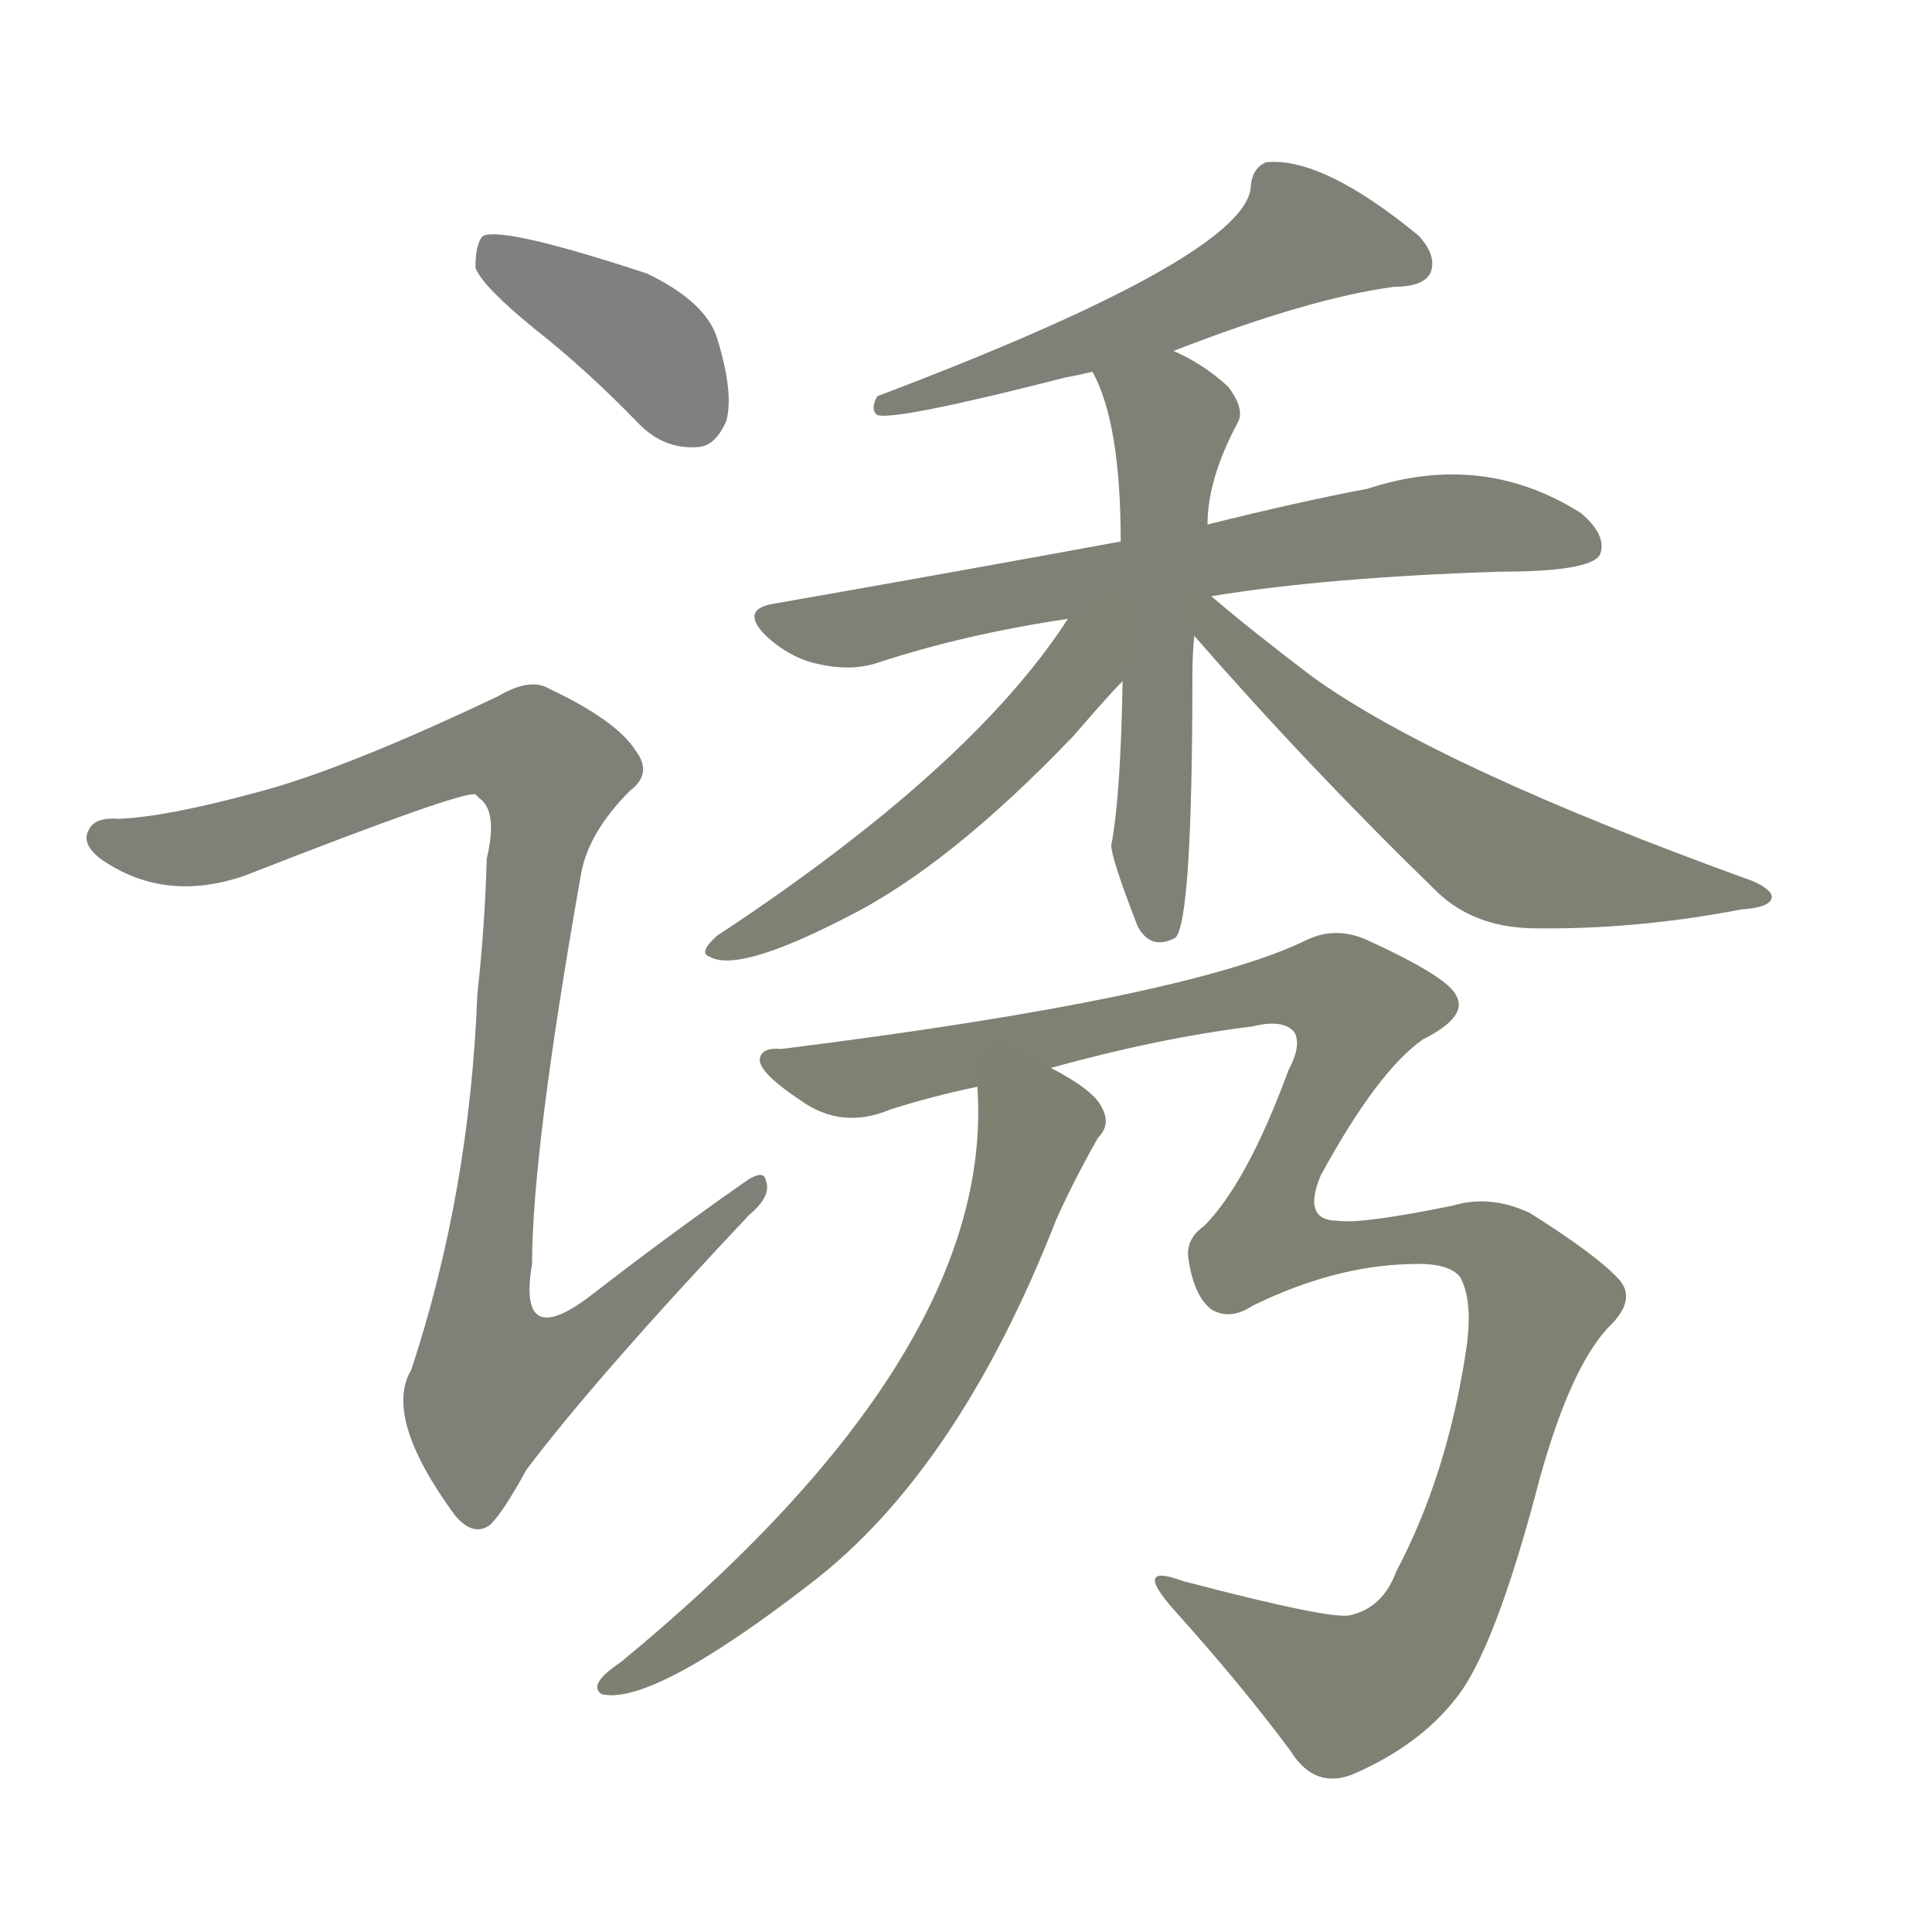 <svg version="1.1" viewBox="0 0 1024 1024" xmlns="http://www.w3.org/2000/svg">
  
  <g transform="scale(1, -1) translate(0, -900)">
    <style type="text/css">
        .stroke1 {fill: #808080;}
        .stroke2 {fill: #808079;}
        .stroke3 {fill: #808078;}
        .stroke4 {fill: #808077;}
        .stroke5 {fill: #808076;}
        .stroke6 {fill: #808075;}
        .stroke7 {fill: #808074;}
        .stroke8 {fill: #808073;}
        .stroke9 {fill: #808072;}
        .stroke10 {fill: #808071;}
        .stroke11 {fill: #808070;}
        .stroke12 {fill: #808069;}
        .stroke13 {fill: #808068;}
        .stroke14 {fill: #808067;}
        .stroke15 {fill: #808066;}
        .stroke16 {fill: #808065;}
        .stroke17 {fill: #808064;}
        .stroke18 {fill: #808063;}
        .stroke19 {fill: #808062;}
        .stroke20 {fill: #808061;}
        text {
            font-family: Helvetica;
            font-size: 50px;
            fill: #808060;
            paint-order: stroke;
            stroke: #000000;
            stroke-width: 4px;
            stroke-linecap: butt;
            stroke-linejoin: miter;
            font-weight: 800;
        }
    </style>

    <path d="M 283 726 Q 311 704 339 675 Q 352 662 369 663 Q 379 663 385 677 Q 389 692 380 721 Q 374 740 343 755 Q 267 780 256 775 Q 252 771 252 758 Q 256 748 283 726 Z" class="stroke1"/>
    <path d="M 136 480 Q 88 467 63 466 Q 50 467 47 460 Q 43 453 53 445 Q 87 421 130 436 Q 245 481 252 479 L 254 477 Q 264 470 258 445 Q 257 409 253 373 Q 249 268 218 174 Q 203 149 241 97 Q 251 85 260 92 Q 267 99 279 121 Q 316 170 397 256 Q 409 266 406 274 Q 405 281 394 273 Q 354 245 314 214 Q 274 183 282 230 Q 282 290 308 437 Q 312 459 334 481 Q 346 490 337 502 Q 327 518 291 535 Q 281 541 264 531 Q 182 492 136 480 Z" class="stroke2"/>
    <path d="M 622 714 Q 694 742 739 748 Q 754 748 758 755 Q 762 764 752 775 Q 701 817 671 814 Q 664 811 663 802 Q 663 765 465 690 Q 461 683 465 680 Q 475 677 565 700 Q 571 701 579 703 L 622 714 Z" class="stroke3"/>
    <path d="M 642 584 Q 703 594 795 597 Q 843 597 848 606 Q 852 616 838 628 Q 786 661 725 641 Q 688 634 640 622 L 594 613 Q 507 597 410 580 Q 392 577 406 563 Q 419 551 434 548 Q 452 544 466 549 Q 512 564 566 572 L 642 584 Z" class="stroke4"/>
    <path d="M 640 622 Q 640 646 656 676 Q 660 683 651 695 Q 638 707 622 714 C 595 727 566 730 579 703 Q 594 676 594 613 L 595 539 Q 594 478 589 452 Q 589 445 603 409 Q 610 396 623 403 Q 632 412 632 543 Q 632 553 633 563 L 640 622 Z" class="stroke5"/>
    <path d="M 566 572 Q 515 493 380 404 Q 370 395 376 393 Q 391 384 449 414 Q 503 441 569 510 Q 588 532 595 539 C 631 577 588 606 566 572 Z" class="stroke6"/>
    <path d="M 633 563 Q 694 493 762 427 Q 781 409 811 408 Q 866 407 923 418 Q 938 419 939 424 Q 940 428 929 433 Q 763 493 696 541 Q 663 566 642 584 C 619 603 613 586 633 563 Z" class="stroke7"/>
    <path d="M 638 250 Q 628 243 630 232 Q 633 213 642 206 Q 652 200 664 208 Q 707 229 747 230 Q 768 231 774 223 Q 781 210 777 184 Q 767 118 740 67 Q 733 48 716 44 Q 707 41 627 62 Q 600 72 622 47 Q 658 7 684 -28 Q 697 -49 718 -40 Q 752 -25 771 -1 Q 792 24 816 116 Q 832 174 852 196 Q 868 211 858 222 Q 846 235 811 257 Q 790 267 770 261 Q 721 251 709 253 Q 690 253 700 277 Q 730 332 754 349 Q 778 361 772 372 Q 768 382 724 402 Q 708 409 693 402 Q 630 371 414 344 Q 405 345 403 340 Q 400 333 424 317 Q 446 301 472 312 Q 494 319 518 324 L 557 334 Q 615 350 664 356 Q 680 360 686 353 Q 690 346 683 333 Q 661 273 638 250 Z" class="stroke8"/>
    <path d="M 518 324 Q 528 183 329 19 Q 311 7 319 2 Q 346 -4 430 61 Q 508 121 560 254 Q 570 276 582 297 Q 589 304 584 313 Q 580 322 557 334 C 531 349 517 354 518 324 Z" class="stroke9"/>
    
    
    
    
    
    
    
    
    </g>
</svg>